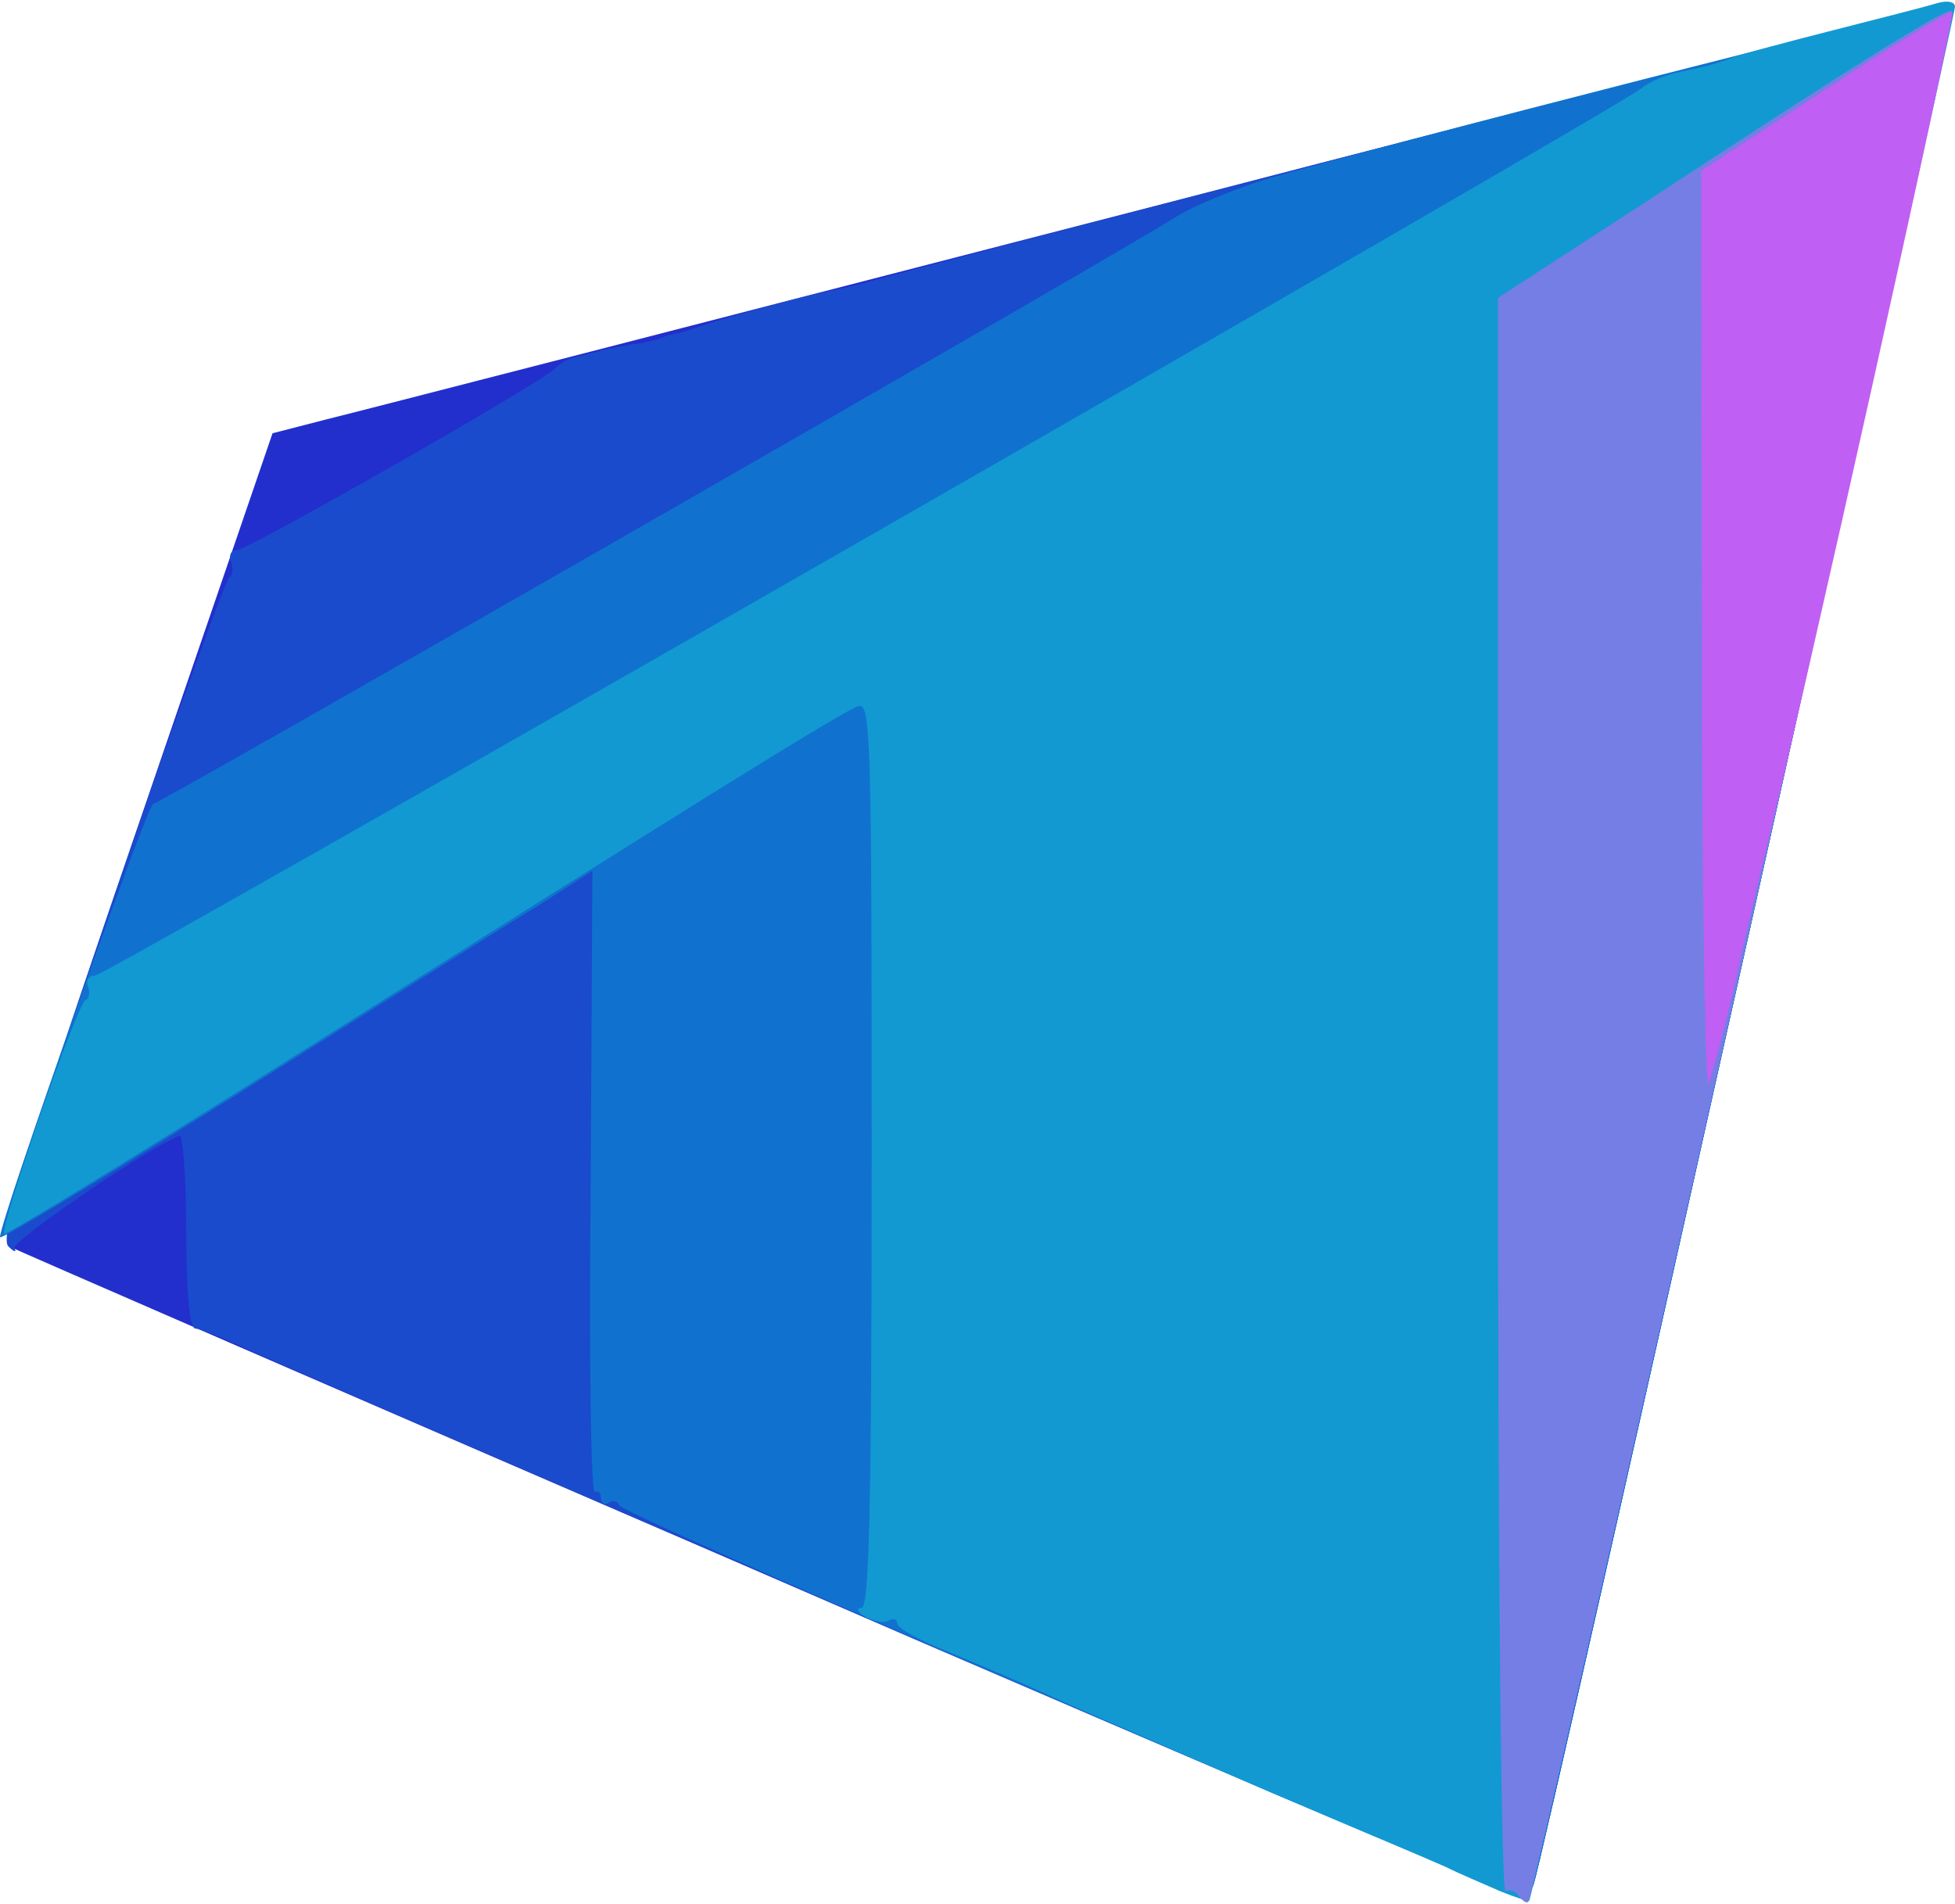 <!DOCTYPE svg PUBLIC "-//W3C//DTD SVG 20010904//EN" "http://www.w3.org/TR/2001/REC-SVG-20010904/DTD/svg10.dtd">
<svg version="1.0" xmlns="http://www.w3.org/2000/svg" width="231px" height="225px" viewBox="0 0 2310 2250" preserveAspectRatio="xMidYMid meet">
<g id="layer101" fill="#222fcc" stroke="none">
 <path d="M915 1865 c-490 -211 -896 -388 -904 -392 -12 -8 15 -95 148 -485 l163 -476 62 -16 c33 -8 479 -123 990 -255 511 -133 931 -239 934 -237 4 5 -480 2173 -496 2223 -7 21 -44 6 -897 -362z"/>
 </g>
<g id="layer102" fill="#1a4bcc" stroke="none">
 <path d="M1078 1936 c-399 -173 -751 -326 -782 -340 -30 -14 -60 -26 -65 -26 -7 0 -11 -41 -11 -116 0 -64 -4 -114 -8 -112 -41 17 -199 125 -195 133 3 5 0 5 -7 -2 -10 -10 13 -87 120 -400 73 -213 137 -389 141 -391 4 -2 5 -10 2 -18 -3 -8 0 -14 7 -14 13 0 360 -198 375 -214 6 -6 17 -13 25 -14 8 -2 24 -6 35 -9 11 -2 29 -6 40 -7 11 -2 22 -5 25 -6 3 -2 10 -4 15 -5 6 -1 17 -4 25 -7 28 -10 125 -37 150 -42 14 -3 34 -7 45 -10 275 -75 1290 -335 1293 -332 4 5 -480 2174 -496 2223 -7 21 -37 9 -734 -291z"/>
 </g>
<g id="layer103" fill="#1072ce" stroke="none">
 <path d="M1270 2018 c-294 -126 -537 -234 -538 -239 -2 -5 -8 -7 -13 -3 -5 3 -9 0 -9 -6 0 -6 -3 -9 -7 -7 -5 3 -7 -161 -5 -364 l2 -370 -62 40 c-35 21 -192 120 -351 220 -158 99 -287 177 -287 173 -1 -17 174 -512 181 -512 7 0 1142 -651 1209 -694 19 -12 67 -32 105 -44 116 -35 808 -212 813 -208 4 5 -480 2173 -496 2223 -7 21 -28 13 -542 -209z"/>
 </g>
<g id="layer104" fill="#1299d2" stroke="none">
 <path d="M1773 2235 c-18 -8 -47 -20 -65 -29 -18 -8 -112 -48 -209 -89 -96 -42 -207 -90 -245 -107 -38 -18 -97 -43 -131 -57 -35 -14 -63 -29 -63 -35 0 -5 -4 -6 -10 -3 -5 3 -18 1 -27 -4 -10 -6 -12 -11 -5 -11 9 0 12 -114 12 -536 0 -506 -1 -536 -17 -529 -20 7 -206 123 -681 423 -178 112 -325 202 -327 200 -6 -6 86 -272 96 -276 4 -2 6 -9 3 -16 -3 -7 1 -13 8 -13 13 0 1801 -1026 1828 -1049 8 -7 29 -16 45 -19 34 -7 44 -10 65 -18 8 -3 60 -17 115 -31 55 -14 110 -28 123 -32 13 -4 22 -2 22 4 0 13 -499 2234 -503 2238 -1 1 -17 -4 -34 -11z"/>
 </g>
<g id="layer105" fill="#757ee5" stroke="none">
 <path d="M1795 2241 c-3 -6 -11 -9 -16 -6 -5 4 -9 -358 -9 -938 l0 -945 168 -109 c251 -165 363 -235 368 -230 5 4 -493 2227 -500 2234 -2 3 -7 -1 -11 -6z"/>
 </g>
<g id="layer106" fill="#c05ff3" stroke="none">
 <path d="M2011 754 l-1 -552 147 -96 c80 -53 148 -94 150 -92 4 3 -178 822 -223 1001 -13 55 -26 109 -28 120 -7 34 -28 119 -37 145 -4 14 -8 -223 -8 -526z"/>
 </g>

</svg>